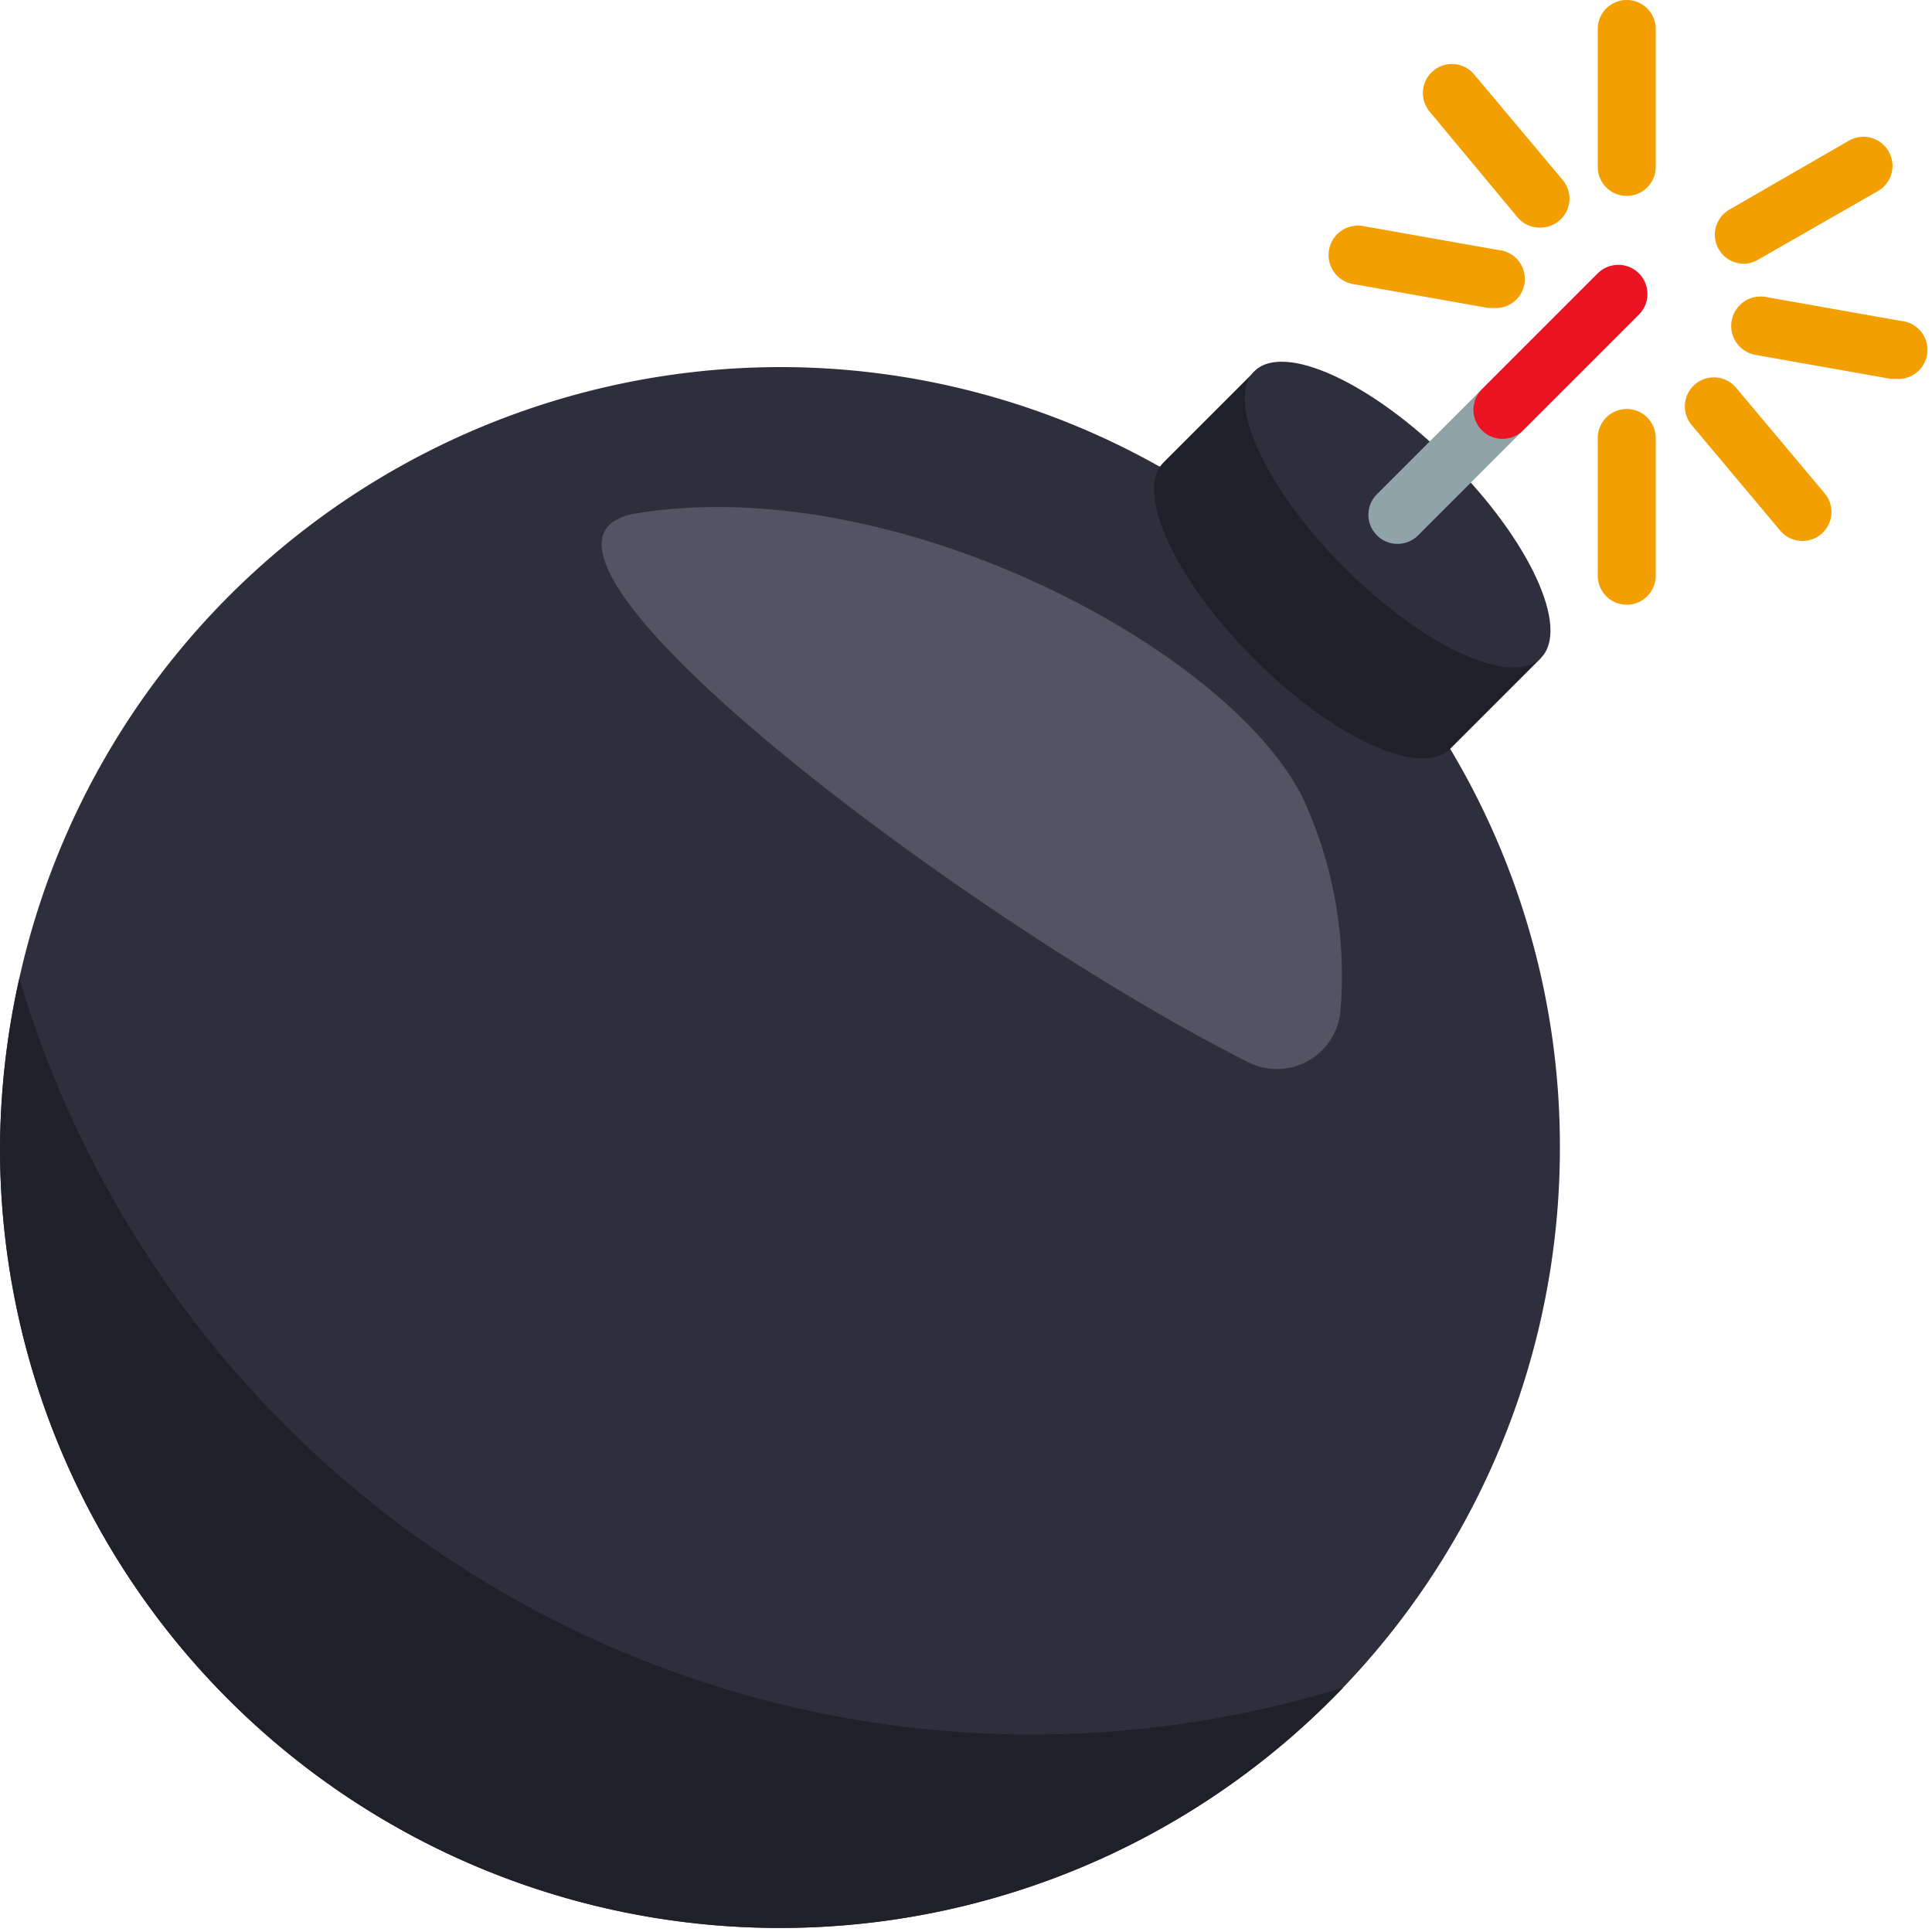 <svg id="Layer_1" data-name="Layer 1" xmlns="http://www.w3.org/2000/svg" viewBox="0 0 100 100"><defs><style>.cls-1{fill:#2f2e3c;}.cls-2{fill:#20202b;}.cls-3{fill:#8fa3a9;}.cls-4{fill:#ec1422;}.cls-5{fill:#525464;}.cls-6{fill:#f49f00;}</style></defs><title>Icons</title><path class="cls-1" d="M80.74,59.42A40.37,40.37,0,1,1,0,59.42a41.06,41.06,0,0,1,1-8.78A40.39,40.39,0,0,1,40.37,19,40,40,0,0,1,60,24.14a.06.06,0,0,1,.05,0l15,14.6A40.09,40.09,0,0,1,80.74,59.42Z"/><path class="cls-2" d="M69.52,87.35A40.37,40.37,0,0,1,0,59.42a41.06,41.06,0,0,1,1-8.78A54.66,54.66,0,0,0,69.52,87.35Z"/><path class="cls-2" d="M79.76,34.06l-4.7,4.7h0c-1.52,1.52-6.07-.57-10.16-4.67s-6.19-8.65-4.67-10.16l-.22.22,4.92-4.92"/><ellipse class="cls-1" cx="72.34" cy="26.64" rx="3.89" ry="10.49" transform="translate(2.35 58.95) rotate(-45)"/><path class="cls-3" d="M84.84,16.27,73.4,27.71a1.5,1.5,0,0,1-2.13-2.13l5.41-5.41h0l6-6a1.5,1.5,0,0,1,2.13,2.13Z"/><path class="cls-4" d="M84.84,16.27l-6,6a1.5,1.5,0,0,1-2.14-2.12h0l6-6a1.5,1.5,0,0,1,2.13,2.13Z"/><path class="cls-5" d="M33,26.56c-9,1.4,16.85,21,31.63,28.43a3.3,3.3,0,0,0,4.75-2.64A21.92,21.92,0,0,0,67.7,41.9C64.59,34.2,46.9,24.35,33,26.56Z"/><path class="cls-6" d="M84.2,10.14a1.5,1.5,0,0,1-1.5-1.5V1.5a1.5,1.5,0,1,1,3,0V8.63A1.5,1.5,0,0,1,84.2,10.14Z"/><path class="cls-6" d="M84.2,31.3a1.5,1.5,0,0,1-1.5-1.5V22.67a1.5,1.5,0,1,1,3,0V29.8A1.5,1.5,0,0,1,84.2,31.3Z"/><path class="cls-6" d="M79.69,11.78a1.5,1.5,0,0,1-1.15-.54L74,5.78a1.5,1.5,0,1,1,2.3-1.93l4.58,5.46a1.5,1.5,0,0,1-1.15,2.47Z"/><path class="cls-6" d="M93.29,28a1.5,1.5,0,0,1-1.15-.54L87.56,22a1.5,1.5,0,1,1,2.3-1.93l4.58,5.46A1.5,1.5,0,0,1,93.29,28Z"/><path class="cls-6" d="M77.29,15.94l-.26,0-7-1.24a1.5,1.5,0,1,1,.52-3l7,1.24a1.5,1.5,0,0,1-.26,3Z"/><path class="cls-6" d="M98.13,19.61l-.26,0-7-1.24a1.5,1.5,0,1,1,.52-3l7,1.24a1.5,1.5,0,0,1-.26,3Z"/><path class="cls-6" d="M90.28,13.65a1.5,1.5,0,0,1-.75-2.81l6.17-3.56a1.5,1.5,0,1,1,1.5,2.61L91,13.44A1.5,1.5,0,0,1,90.28,13.65Z"/></svg>
